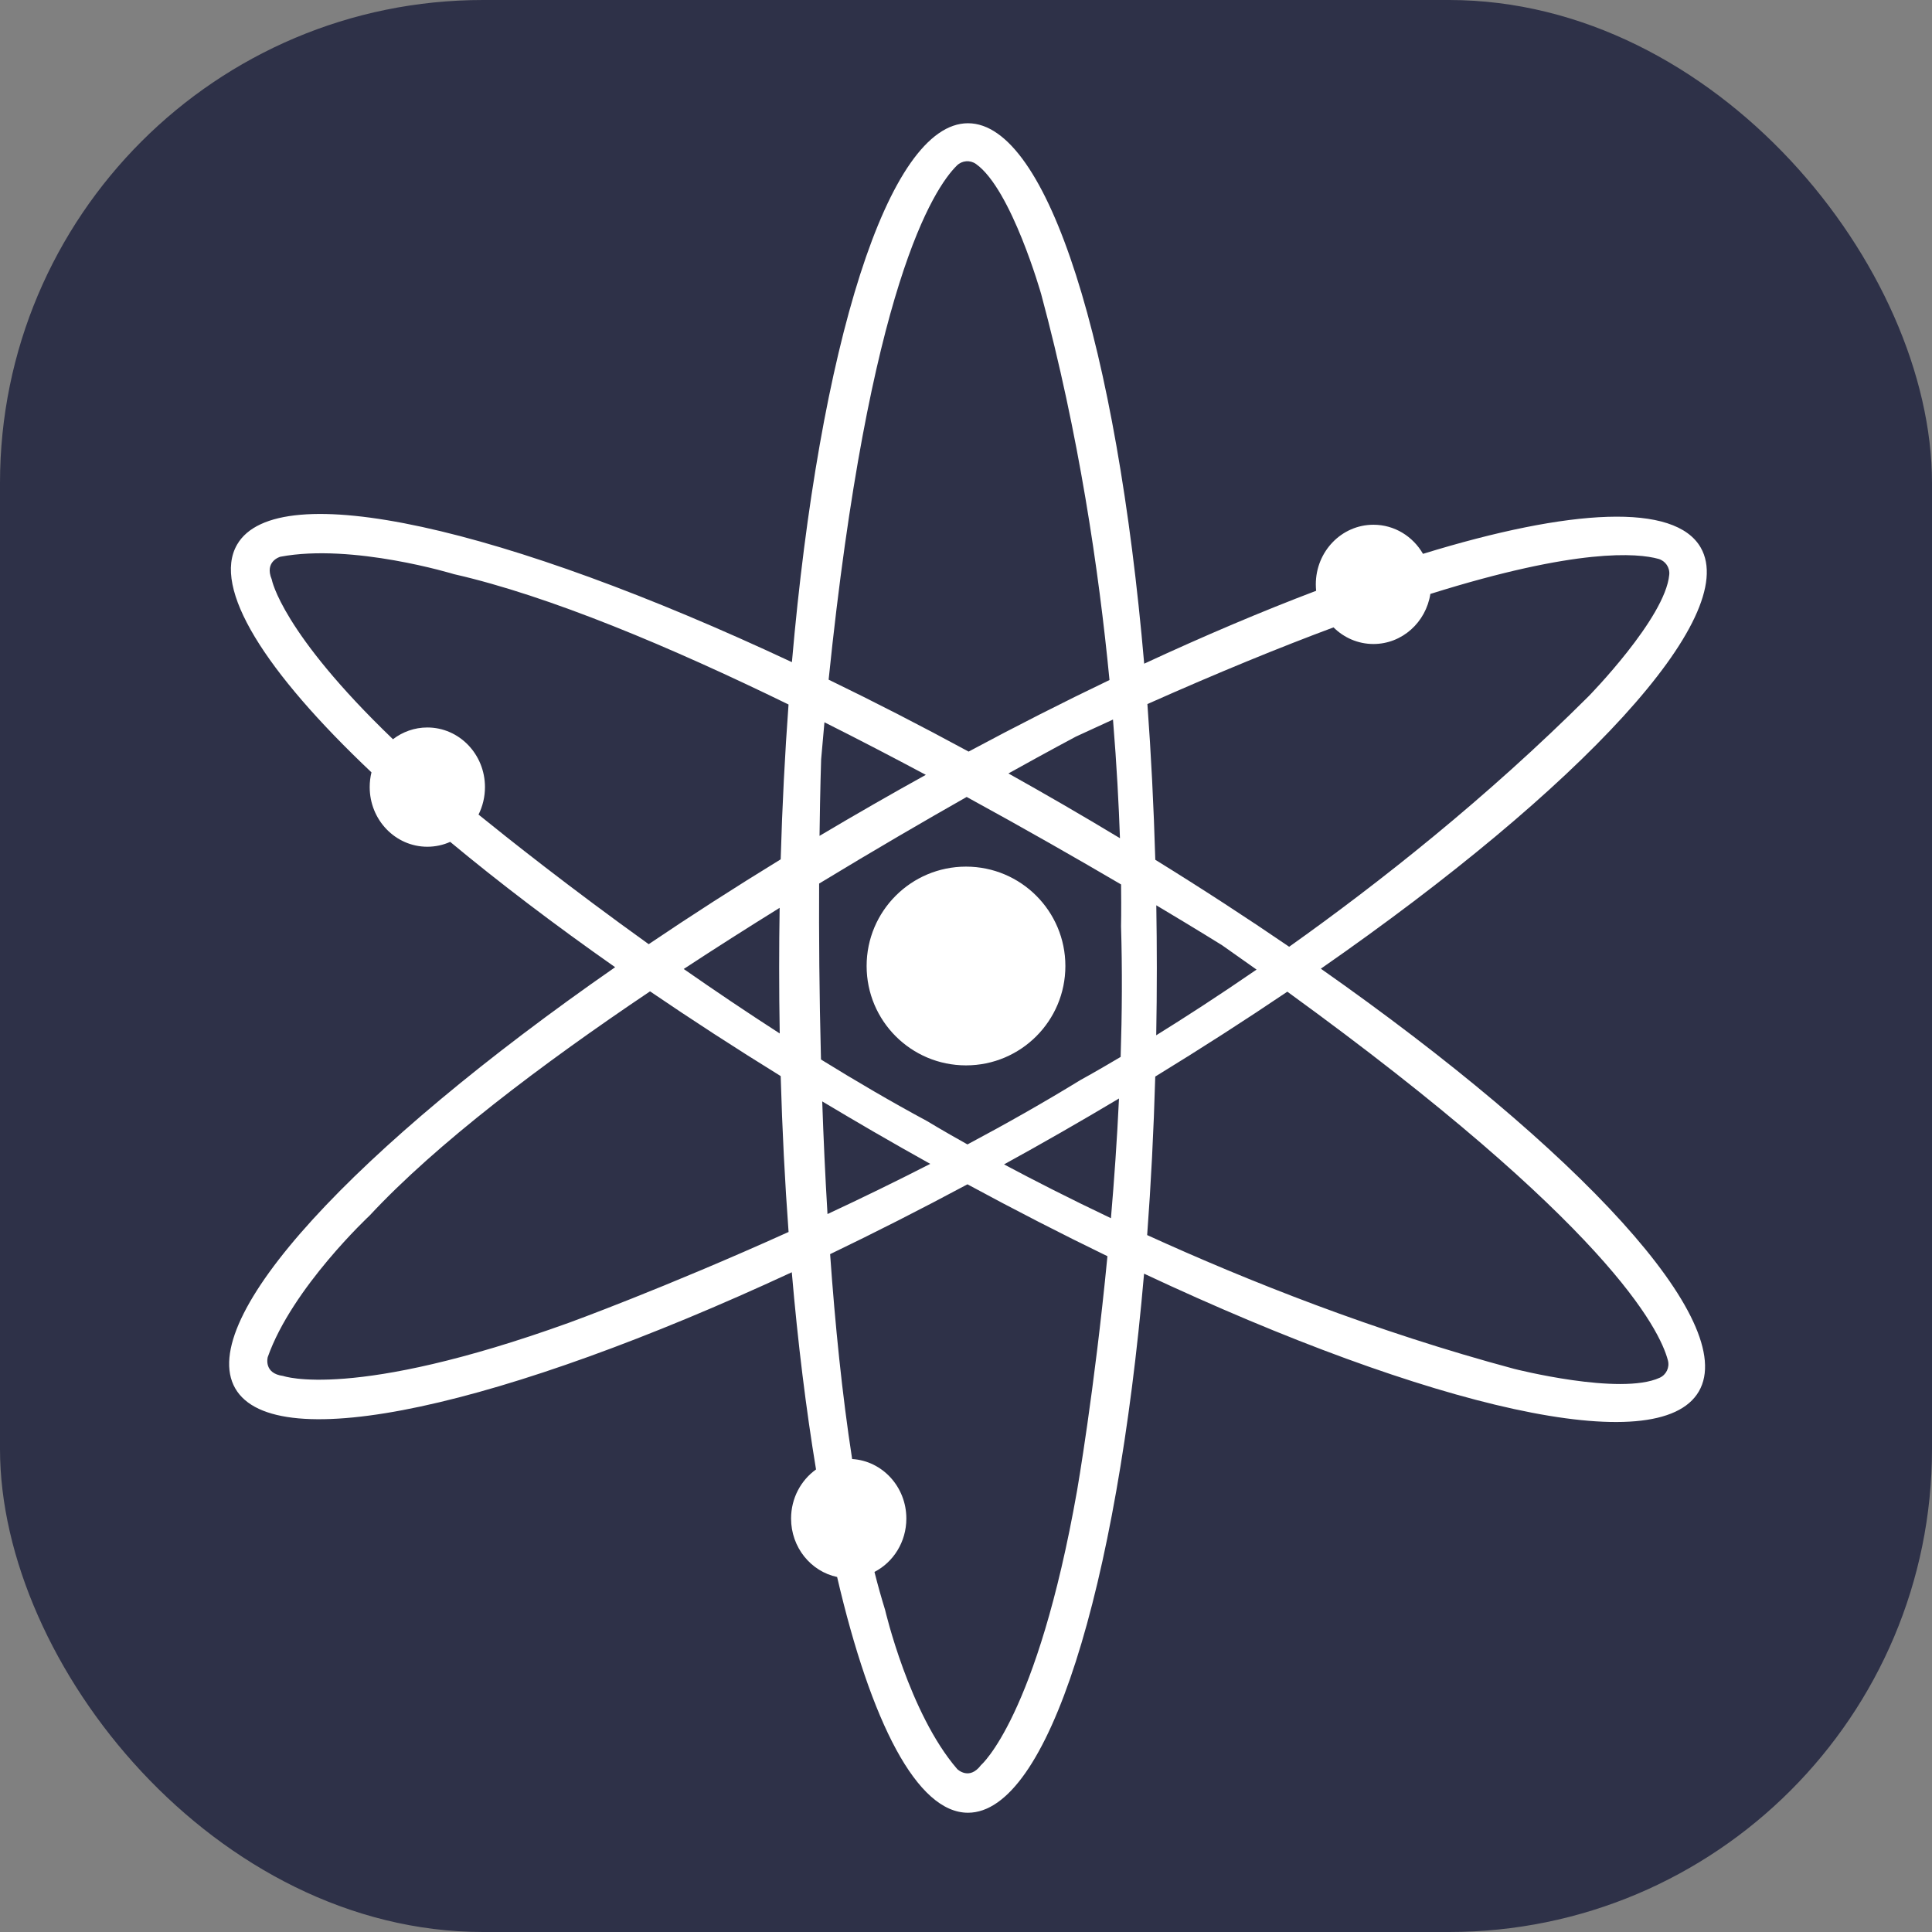 <svg xmlns="http://www.w3.org/2000/svg" width="48" height="48" viewBox="0 0 48 48" fill="none">
  <rect x="0" y="0" width="48" height="48" fill="#808080" stroke="none"/>
  <rect width="48" height="48" rx="12" fill="#2E3148"/>
  <path fill-rule="evenodd" clip-rule="evenodd" d="M19.358 24.049C19.358 23.547 19.362 23.049 19.37 22.555C18.59 23.039 17.788 23.548 16.987 24.074C17.741 24.6 18.542 25.141 19.372 25.676C19.363 25.139 19.358 24.597 19.358 24.049ZM19.396 26.735C18.263 26.035 17.178 25.33 16.15 24.63C13.447 26.447 10.841 28.418 9.185 30.198C9.185 30.198 7.258 31.994 6.652 33.717C6.652 33.717 6.54 34.122 7.034 34.185H7.034C7.034 34.185 8.755 34.802 14.133 32.864C14.133 32.864 16.502 32.004 19.592 30.608C19.5 29.364 19.434 28.069 19.396 26.735ZM15.283 24.03C13.769 22.968 12.392 21.92 11.185 20.916C11.011 20.994 10.819 21.037 10.617 21.037C9.826 21.037 9.185 20.374 9.185 19.555C9.185 19.429 9.2 19.306 9.229 19.189C6.58 16.683 5.265 14.611 5.89 13.531C6.889 11.804 12.554 13.113 19.675 16.451C20.355 8.616 22.058 3.062 24.049 3.062C26.044 3.062 27.749 8.634 28.427 16.489C29.926 15.793 31.36 15.186 32.699 14.678C32.694 14.625 32.691 14.572 32.691 14.518C32.691 13.7 33.332 13.037 34.123 13.037C34.647 13.037 35.104 13.327 35.354 13.76C39.027 12.63 41.614 12.489 42.254 13.605C43.245 15.333 39.277 19.576 32.816 24.067C39.254 28.585 43.208 32.844 42.208 34.568C41.209 36.295 35.548 34.985 28.424 31.644C27.744 39.481 26.041 45.037 24.049 45.037C22.787 45.037 21.642 42.807 20.798 39.18C20.145 39.042 19.654 38.444 19.654 37.728C19.654 37.222 19.899 36.776 20.274 36.508C20.027 35.014 19.823 33.369 19.672 31.609C12.518 34.929 6.837 36.223 5.844 34.493C4.853 32.765 8.821 28.521 15.283 24.03ZM21.726 39.054C22.196 38.811 22.518 38.309 22.518 37.728C22.518 36.94 21.923 36.295 21.171 36.249C20.923 34.648 20.747 32.904 20.624 31.159C21.734 30.625 22.875 30.046 24.036 29.424C25.22 30.065 26.383 30.662 27.514 31.21C27.189 34.569 26.759 37.037 26.759 37.037C25.765 42.667 24.373 43.853 24.373 43.853C24.077 44.248 23.781 43.951 23.781 43.951C22.588 42.569 21.991 40.001 21.991 40.001C21.898 39.7 21.809 39.384 21.726 39.054ZM16.117 23.458C14.148 22.046 12.603 20.817 11.889 20.238C11.991 20.033 12.049 19.801 12.049 19.555C12.049 18.737 11.408 18.074 10.617 18.074C10.297 18.074 10.002 18.183 9.763 18.366C6.991 15.705 6.753 14.402 6.753 14.402L6.752 14.397C6.56 13.942 6.965 13.832 6.965 13.832C8.759 13.493 11.28 14.265 11.28 14.265C13.651 14.805 16.663 16.074 19.591 17.503C19.5 18.739 19.434 20.025 19.396 21.35C18.252 22.051 17.156 22.756 16.117 23.458ZM33.131 15.587C33.389 15.843 33.738 16 34.123 16C34.836 16 35.427 15.461 35.537 14.756C39.198 13.608 40.684 13.742 41.203 13.885C41.377 13.934 41.491 14.101 41.472 14.28C41.373 15.355 39.472 17.295 39.472 17.295C36.936 19.826 34.261 21.936 32.029 23.522C30.977 22.803 29.865 22.079 28.703 21.361C28.664 20.028 28.598 18.734 28.507 17.492C30.273 16.706 31.804 16.081 33.131 15.587ZM20.483 17.945C20.455 18.245 20.428 18.552 20.401 18.865C20.401 18.865 20.376 19.581 20.361 20.767C20.804 20.503 21.254 20.241 21.71 19.979C22.142 19.731 22.573 19.488 23.002 19.251C22.189 18.817 21.343 18.376 20.483 17.945ZM24.017 19.8C22.979 20.389 21.715 21.123 20.351 21.952C20.345 23.174 20.354 24.68 20.397 26.323C21.262 26.858 22.149 27.377 23.038 27.856C23.038 27.856 23.392 28.073 24.036 28.433C24.985 27.928 25.932 27.392 26.842 26.834C26.842 26.834 27.207 26.636 27.842 26.259C27.877 25.179 27.884 24.085 27.852 23.012C27.852 23.012 27.861 22.641 27.853 21.974C26.8 21.356 25.48 20.599 24.017 19.8ZM27.825 20.825C27.359 20.544 26.887 20.264 26.407 19.986C25.954 19.724 25.503 19.467 25.054 19.216C26.095 18.637 26.73 18.301 26.73 18.301C27.044 18.155 27.351 18.014 27.652 17.877C27.746 19.02 27.797 20.019 27.825 20.825ZM28.728 22.492C28.736 23.006 28.741 23.526 28.741 24.049C28.741 24.612 28.736 25.17 28.726 25.721C29.416 25.293 30.265 24.746 31.219 24.089C30.942 23.892 30.657 23.691 30.365 23.486C30.365 23.486 29.754 23.104 28.728 22.492ZM31.983 24.638C30.944 25.34 29.847 26.046 28.702 26.747C28.663 28.105 28.595 29.422 28.501 30.685C30.993 31.822 34.16 33.081 37.623 34.01C37.623 34.01 40.252 34.68 41.234 34.23C41.398 34.156 41.485 33.974 41.439 33.799C41.236 33.025 39.949 30.416 31.983 24.638ZM27.601 30.266C27.682 29.319 27.753 28.317 27.801 27.292C27.337 27.569 26.866 27.845 26.388 28.119C25.905 28.396 25.424 28.666 24.945 28.929C25.661 29.311 26.557 29.77 27.601 30.266ZM23.112 28.916C22.243 29.361 21.383 29.779 20.559 30.163C20.502 29.215 20.459 28.274 20.428 27.364C20.846 27.614 21.269 27.864 21.698 28.113C22.171 28.387 22.643 28.655 23.112 28.916ZM24.065 18.673C22.882 18.031 21.718 17.434 20.587 16.886C21.593 7.098 23.202 4.677 23.773 4.113C23.901 3.986 24.101 3.97 24.248 4.074C25.129 4.698 25.868 7.309 25.868 7.309C26.803 10.782 27.301 14.165 27.565 16.895C26.427 17.44 25.256 18.034 24.065 18.673ZM26.469 24C26.469 25.364 25.364 26.469 24 26.469C22.636 26.469 21.531 25.364 21.531 24C21.531 22.636 22.636 21.531 24 21.531C25.364 21.531 26.469 22.636 26.469 24Z" fill="white"/>
</svg>